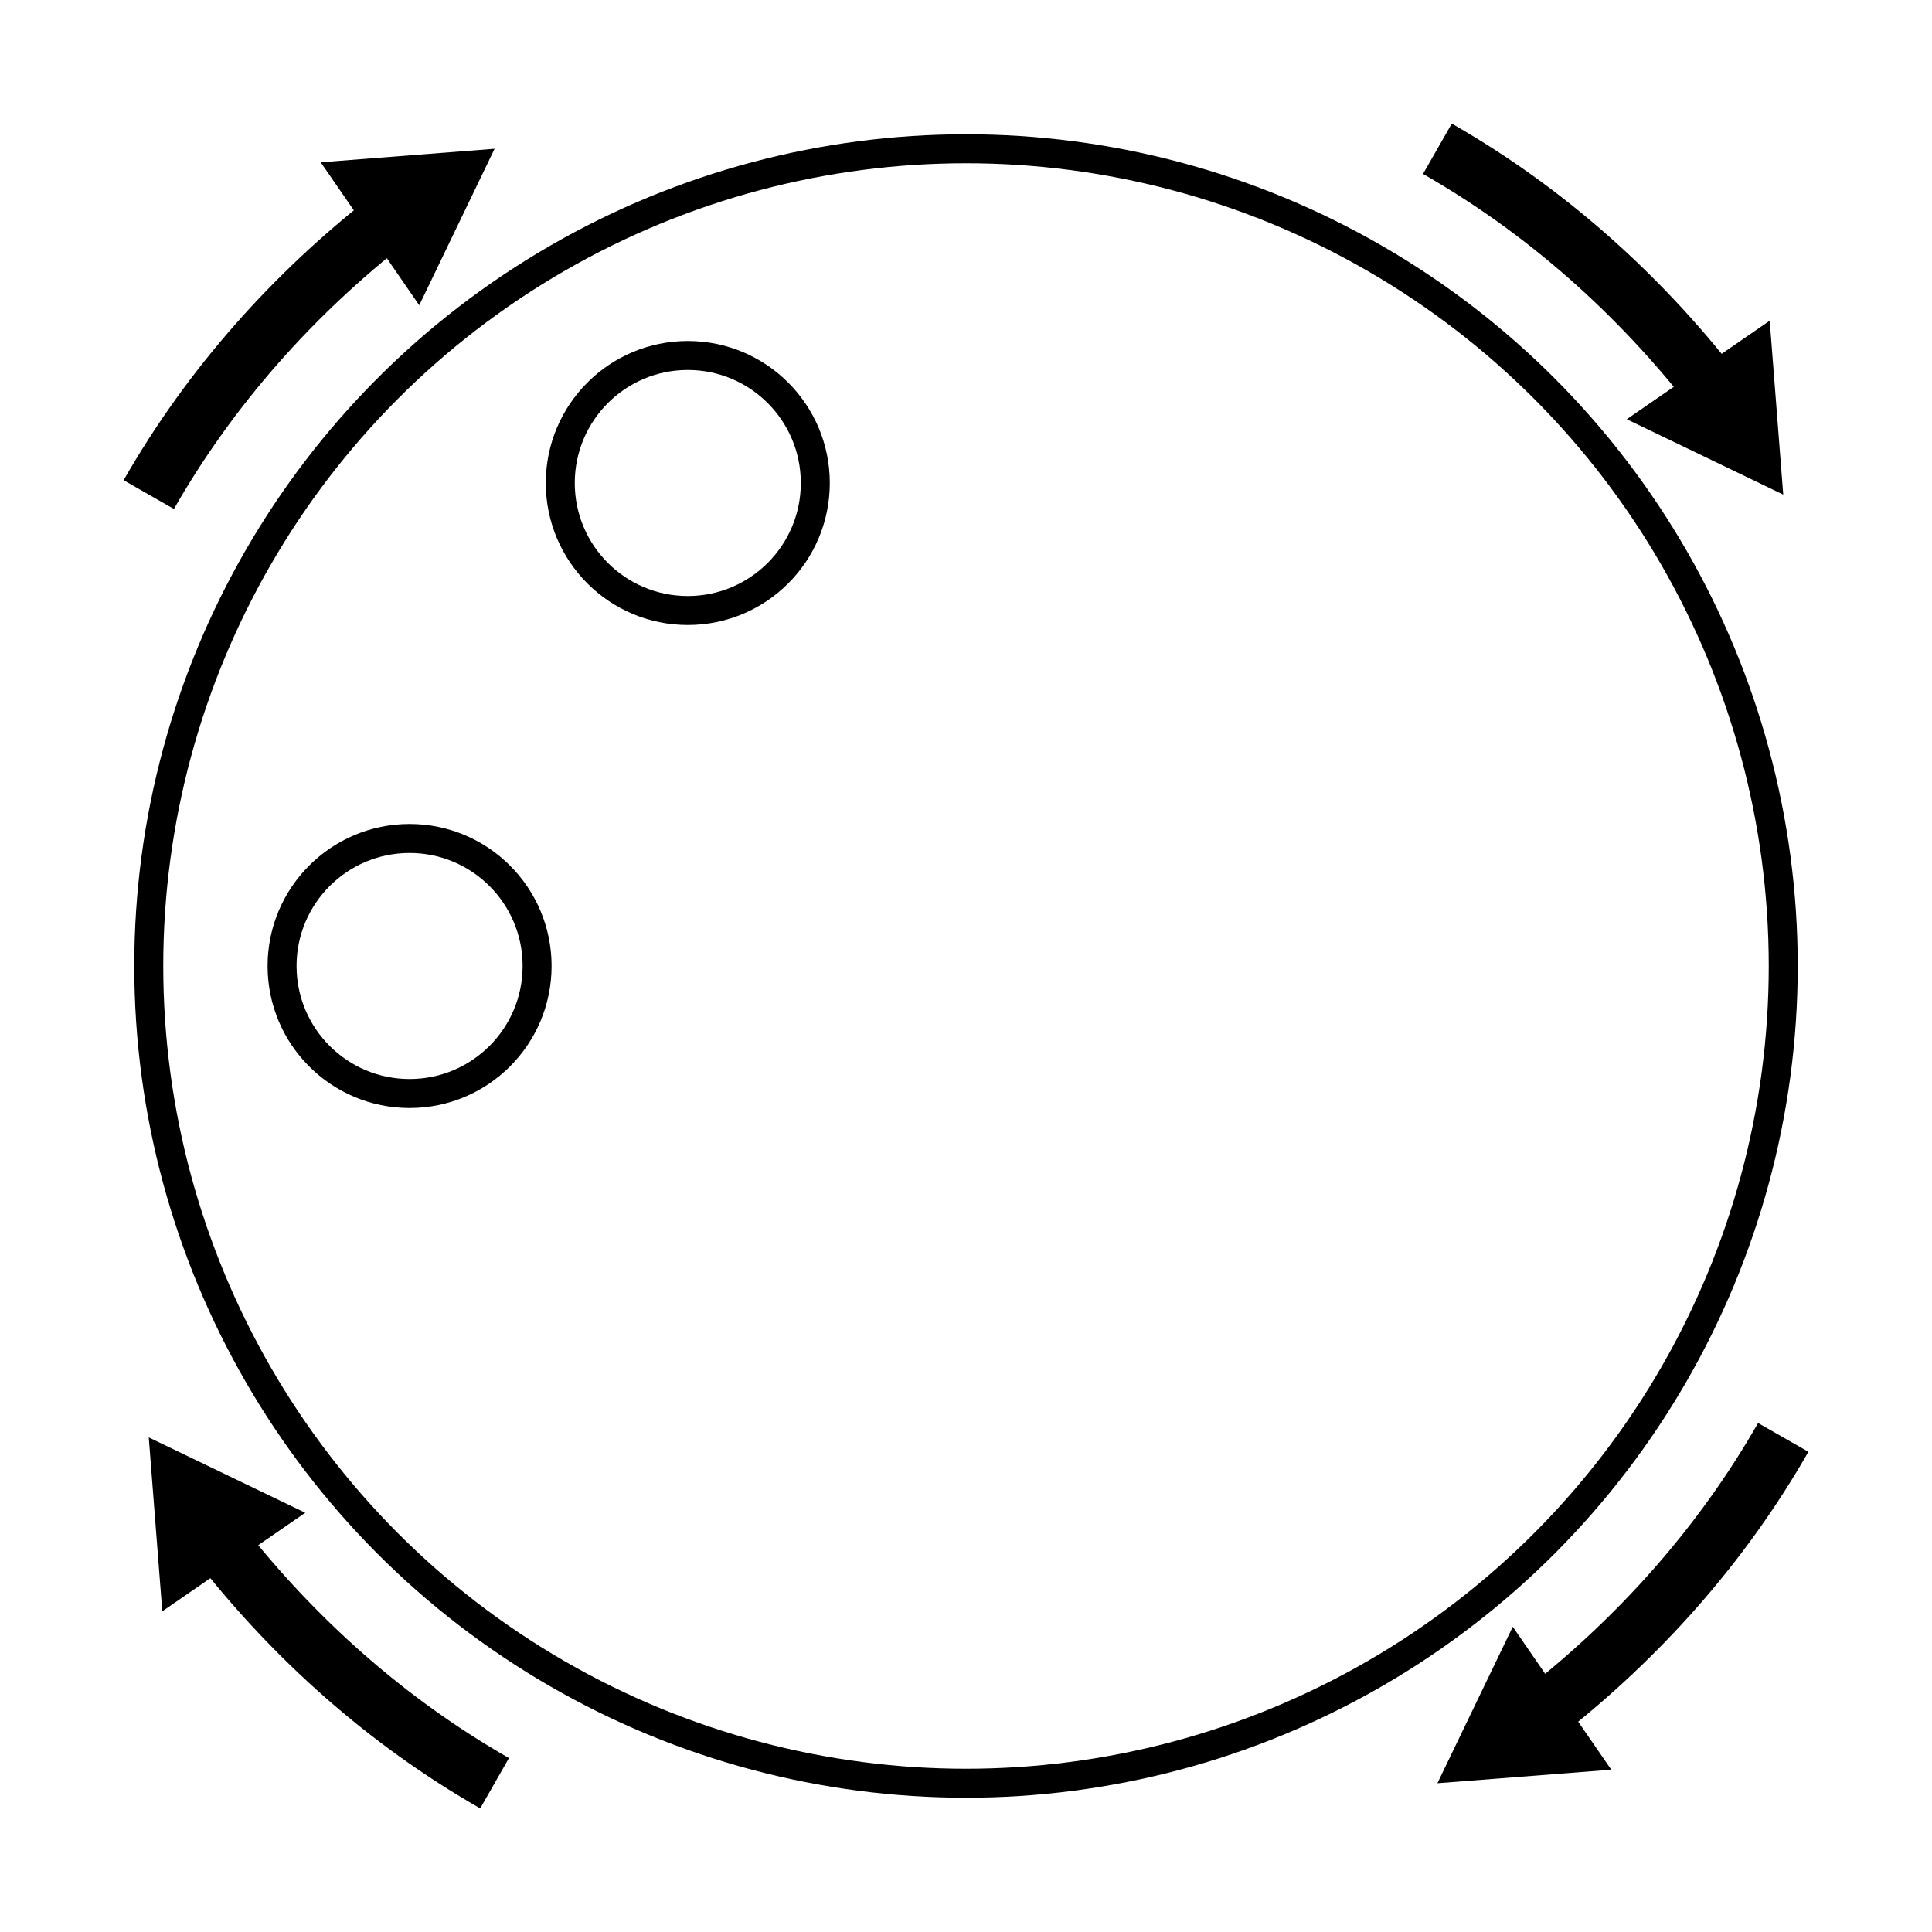 <?xml version="1.0" encoding="utf-8"?>
<!-- Generator: Adobe Illustrator 21.0.0, SVG Export Plug-In . SVG Version: 6.00 Build 0)  -->
<svg version="1.1" id="Layer_1" xmlns="http://www.w3.org/2000/svg" xmlns:xlink="http://www.w3.org/1999/xlink" x="0px" y="0px"
	 viewBox="0 0 100 100" style="enable-background:new 0 0 100 100;" xml:space="preserve">
<style type="text/css">
	.st0{fill:none;stroke:#000000;stroke-width:1.5;stroke-miterlimit:10;}
	.st1{fill:none;stroke:#000000;stroke-width:3;stroke-miterlimit:10;}
</style>
<g>
	<circle class="st0" cx="50" cy="50" r="42.3"/>
	<circle class="st0" cx="21.2" cy="50" r="6.6"/>
	<circle class="st0" cx="35.6" cy="25" r="6.6"/>
</g>
<g>
	<g>
		<g>
			<path class="st1" d="M88.7,20.2c-3.9-5-8.7-9.3-14.3-12.5"/>
			<g>
				<polygon points="91.6,16.6 92.3,25.6 84.2,21.7 				"/>
			</g>
		</g>
	</g>
	<g>
		<g>
			<path class="st1" d="M79.8,88.7c5-3.9,9.3-8.7,12.5-14.3"/>
			<g>
				<polygon points="83.4,91.6 74.4,92.3 78.3,84.2 				"/>
			</g>
		</g>
	</g>
	<g>
		<g>
			<path class="st1" d="M20.2,11.3c-5,3.9-9.3,8.7-12.5,14.3"/>
			<g>
				<polygon points="16.6,8.4 25.6,7.7 21.7,15.8 				"/>
			</g>
		</g>
	</g>
	<g>
		<g>
			<path class="st1" d="M11.3,79.8c3.9,5,8.7,9.3,14.3,12.5"/>
			<g>
				<polygon points="8.4,83.4 7.7,74.4 15.8,78.3 				"/>
			</g>
		</g>
	</g>
</g>
</svg>

